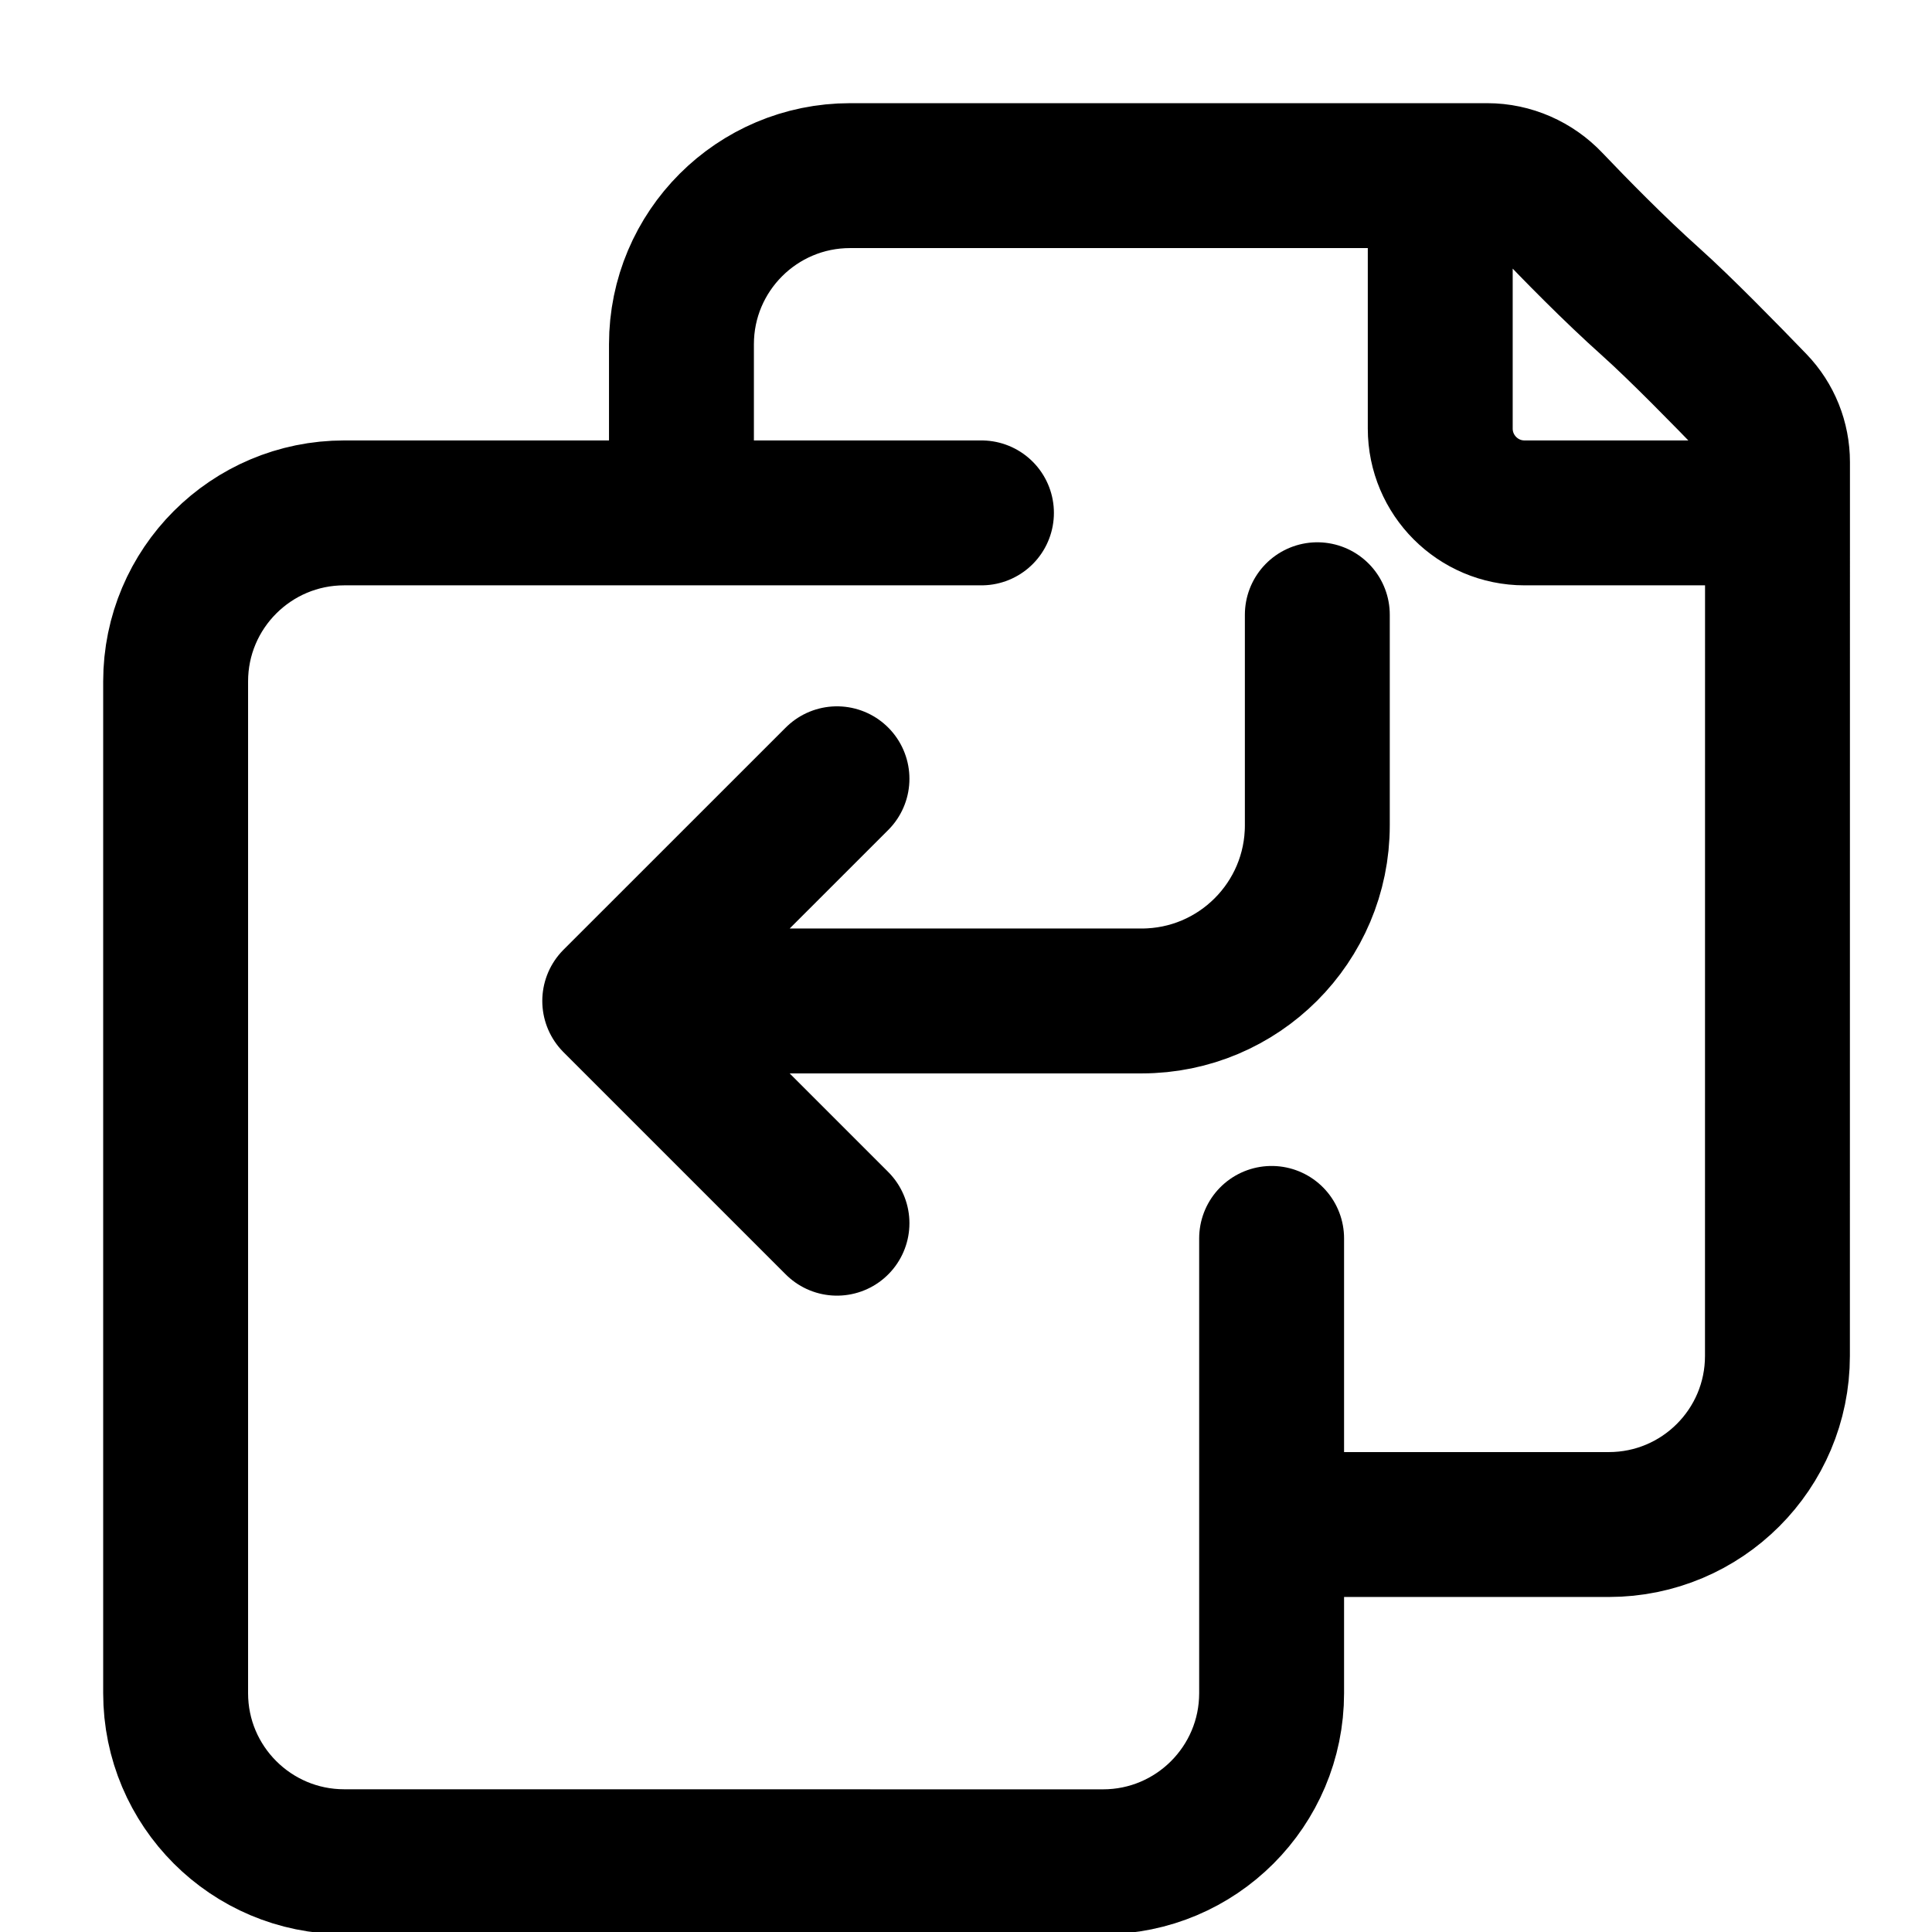<svg width="32" height="32" viewBox="0 0 32 32" fill="none" xmlns="http://www.w3.org/2000/svg">
    <g clip-path="url(#clip0_4103_256551)">
        <path d="M21.062 20.512L21.062 28.044C21.062 29.586 19.812 30.837 18.269 30.837L5.702 30.836C4.16 30.836 2.909 29.586 2.909 28.044L2.909 11.287C2.909 9.745 4.16 8.495 5.702 8.495H16.256M23.855 2.909H14.08C12.538 2.909 11.287 4.16 11.287 5.702V8.495M23.855 2.909H24.634C25.027 2.909 25.402 3.075 25.672 3.36C26.08 3.788 26.724 4.448 27.346 5.004C27.833 5.44 28.598 6.222 29.056 6.697C29.304 6.954 29.441 7.297 29.441 7.654L29.441 8.495M23.855 2.909V7.098C23.855 7.869 24.48 8.495 25.251 8.495H29.441M29.441 8.495L29.44 22.458C29.44 24.001 28.19 25.251 26.647 25.251H21.062" stroke="black" stroke-width="2.4" stroke-linecap="round" stroke-linejoin="round"/>
        <path d="M13.863 20.26L10.182 16.579M10.182 16.579L13.863 12.899M10.182 16.579H18.909V16.579C20.516 16.579 21.819 15.277 21.819 13.67V13.017V10.182" stroke="black" stroke-width="2.4" stroke-linecap="round" stroke-linejoin="round"/>
    </g>
    <defs>
        <clipPath id="clip0_4103_256551">
            <rect width="32" height="32" fill="white"/>
        </clipPath>
    </defs>
</svg>
